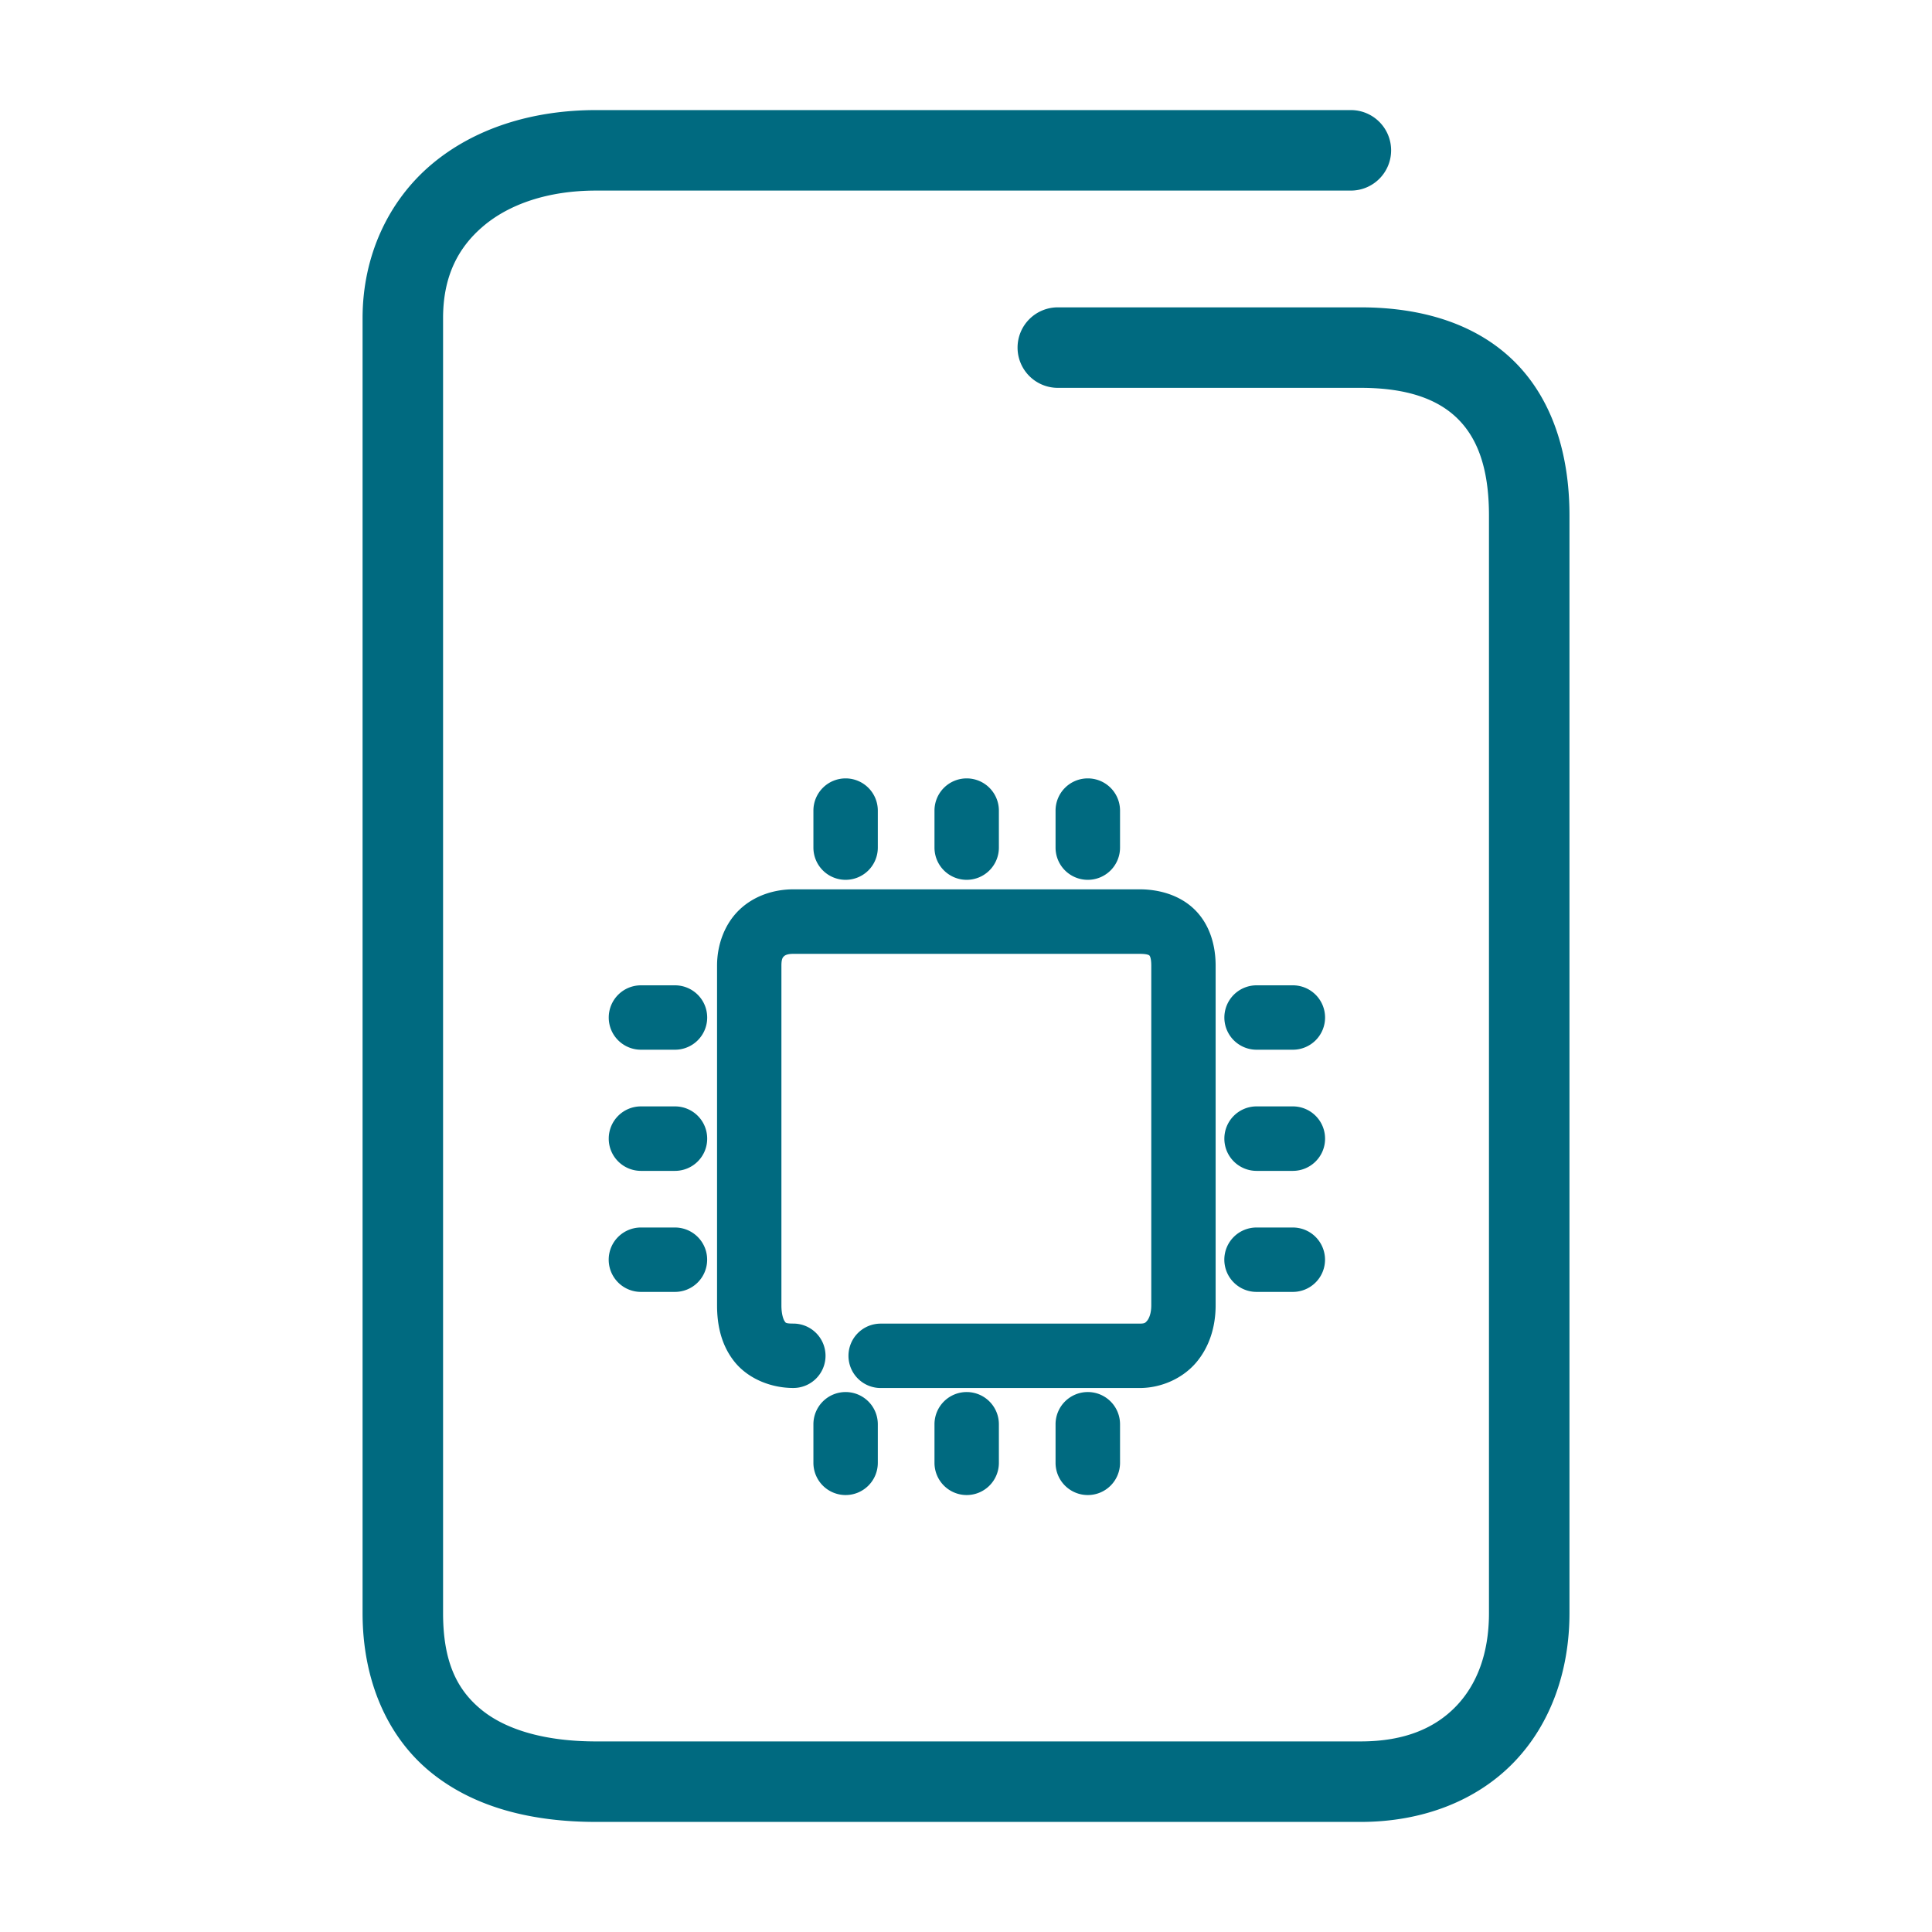 <svg xmlns="http://www.w3.org/2000/svg" width="48" height="48">
	<path d="m 14.809,2.735 c -1.586,0 -3.028,0.453 -4.094,1.355 C 9.649,4.993 9.008,6.358 9.008,7.905 V 40.075 c 0,1.681 0.618,3.086 1.705,3.965 1.087,0.879 2.525,1.225 4.096,1.225 h 18.996 c 1.547,0 2.891,-0.532 3.809,-1.484 0.918,-0.952 1.379,-2.274 1.379,-3.705 V 12.806 c 0,-1.577 -0.451,-2.931 -1.396,-3.85 -0.946,-0.919 -2.285,-1.32 -3.791,-1.32 h -7.525 a 1,1 0 0 0 -1,1 1,1 0 0 0 1,1 h 7.525 c 1.162,0 1.915,0.286 2.396,0.754 0.482,0.468 0.791,1.202 0.791,2.416 v 27.27 c 0,1.013 -0.306,1.784 -0.818,2.316 -0.513,0.532 -1.261,0.873 -2.369,0.873 H 14.809 c -1.271,0 -2.235,-0.291 -2.838,-0.779 -0.603,-0.488 -0.963,-1.177 -0.963,-2.41 V 7.905 c 0,-1.027 0.364,-1.748 1,-2.287 0.636,-0.539 1.596,-0.883 2.801,-0.883 H 33.562 a 1,1 0 0 0 1,-1 1,1 0 0 0 -1,-1 z m 6.199,16.604 a 0.8,0.8 0 0 0 -0.799,0.801 v 0.92 a 0.8,0.8 0 0 0 0.799,0.799 0.8,0.8 0 0 0 0.801,-0.799 v -0.92 a 0.8,0.8 0 0 0 -0.801,-0.801 z m 3.01,0 a 0.8,0.8 0 0 0 -0.801,0.801 v 0.92 a 0.8,0.8 0 0 0 0.801,0.799 0.8,0.8 0 0 0 0.799,-0.799 v -0.92 a 0.8,0.8 0 0 0 -0.799,-0.801 z m 3.008,0 a 0.8,0.8 0 0 0 -0.801,0.801 v 0.92 a 0.8,0.8 0 0 0 0.801,0.799 0.8,0.8 0 0 0 0.801,-0.799 v -0.92 a 0.8,0.8 0 0 0 -0.801,-0.801 z m -7.314,2.756 c -0.487,0 -0.981,0.161 -1.344,0.51 -0.362,0.348 -0.553,0.862 -0.553,1.385 v 8.441 c 0,0.491 0.104,0.994 0.439,1.408 0.336,0.414 0.897,0.645 1.457,0.645 a 0.8,0.8 0 0 0 0.799,-0.799 0.8,0.8 0 0 0 -0.799,-0.801 c -0.203,0 -0.191,-0.025 -0.213,-0.053 -0.022,-0.027 -0.084,-0.15 -0.084,-0.4 v -8.441 c 0,-0.171 0.036,-0.205 0.062,-0.23 0.026,-0.025 0.081,-0.062 0.234,-0.062 H 28.312 c 0.22,0 0.245,0.042 0.246,0.043 0.001,10e-4 0.045,0.04 0.045,0.25 v 8.441 c 0,0.211 -0.061,0.332 -0.104,0.383 -0.043,0.05 -0.058,0.07 -0.188,0.07 h -6.432 a 0.8,0.8 0 0 0 -0.799,0.801 0.8,0.8 0 0 0 0.799,0.799 H 28.312 c 0.544,0 1.074,-0.241 1.408,-0.635 0.334,-0.394 0.482,-0.901 0.482,-1.418 V 23.989 c 0,-0.486 -0.136,-0.996 -0.498,-1.367 -0.362,-0.371 -0.882,-0.527 -1.393,-0.527 z m -3.789,2.385 a 0.8,0.8 0 0 0 -0.799,0.801 0.8,0.8 0 0 0 0.799,0.799 h 0.848 a 0.8,0.8 0 0 0 0.799,-0.799 0.8,0.8 0 0 0 -0.799,-0.801 z m 15.297,0 a 0.8,0.8 0 0 0 -0.801,0.801 0.8,0.8 0 0 0 0.801,0.799 h 0.9 a 0.8,0.8 0 0 0 0.801,-0.799 0.8,0.8 0 0 0 -0.801,-0.801 z m -15.297,3.008 a 0.8,0.8 0 0 0 -0.799,0.801 0.8,0.8 0 0 0 0.799,0.801 h 0.848 a 0.8,0.8 0 0 0 0.799,-0.801 0.8,0.8 0 0 0 -0.799,-0.801 z m 15.297,0 a 0.8,0.8 0 0 0 -0.801,0.801 0.8,0.8 0 0 0 0.801,0.801 h 0.9 a 0.8,0.8 0 0 0 0.801,-0.801 0.8,0.8 0 0 0 -0.801,-0.801 z M 15.922,30.497 a 0.8,0.8 0 0 0 -0.799,0.799 0.8,0.8 0 0 0 0.799,0.801 h 0.848 a 0.8,0.8 0 0 0 0.799,-0.801 0.8,0.8 0 0 0 -0.799,-0.799 z m 15.297,0 a 0.8,0.8 0 0 0 -0.801,0.799 0.8,0.8 0 0 0 0.801,0.801 h 0.9 a 0.8,0.8 0 0 0 0.801,-0.801 0.8,0.8 0 0 0 -0.801,-0.799 z m -10.211,4.088 a 0.8,0.8 0 0 0 -0.799,0.801 v 0.957 a 0.8,0.8 0 0 0 0.799,0.801 0.8,0.8 0 0 0 0.801,-0.801 v -0.957 a 0.8,0.8 0 0 0 -0.801,-0.801 z m 3.01,0 a 0.8,0.8 0 0 0 -0.801,0.801 v 0.957 a 0.8,0.8 0 0 0 0.801,0.801 0.8,0.8 0 0 0 0.799,-0.801 v -0.957 a 0.8,0.8 0 0 0 -0.799,-0.801 z m 3.008,0 a 0.8,0.8 0 0 0 -0.801,0.801 v 0.957 a 0.8,0.8 0 0 0 0.801,0.801 0.8,0.8 0 0 0 0.801,-0.801 v -0.957 a 0.8,0.8 0 0 0 -0.801,-0.801 z" fill="#006A80"/>
</svg>

